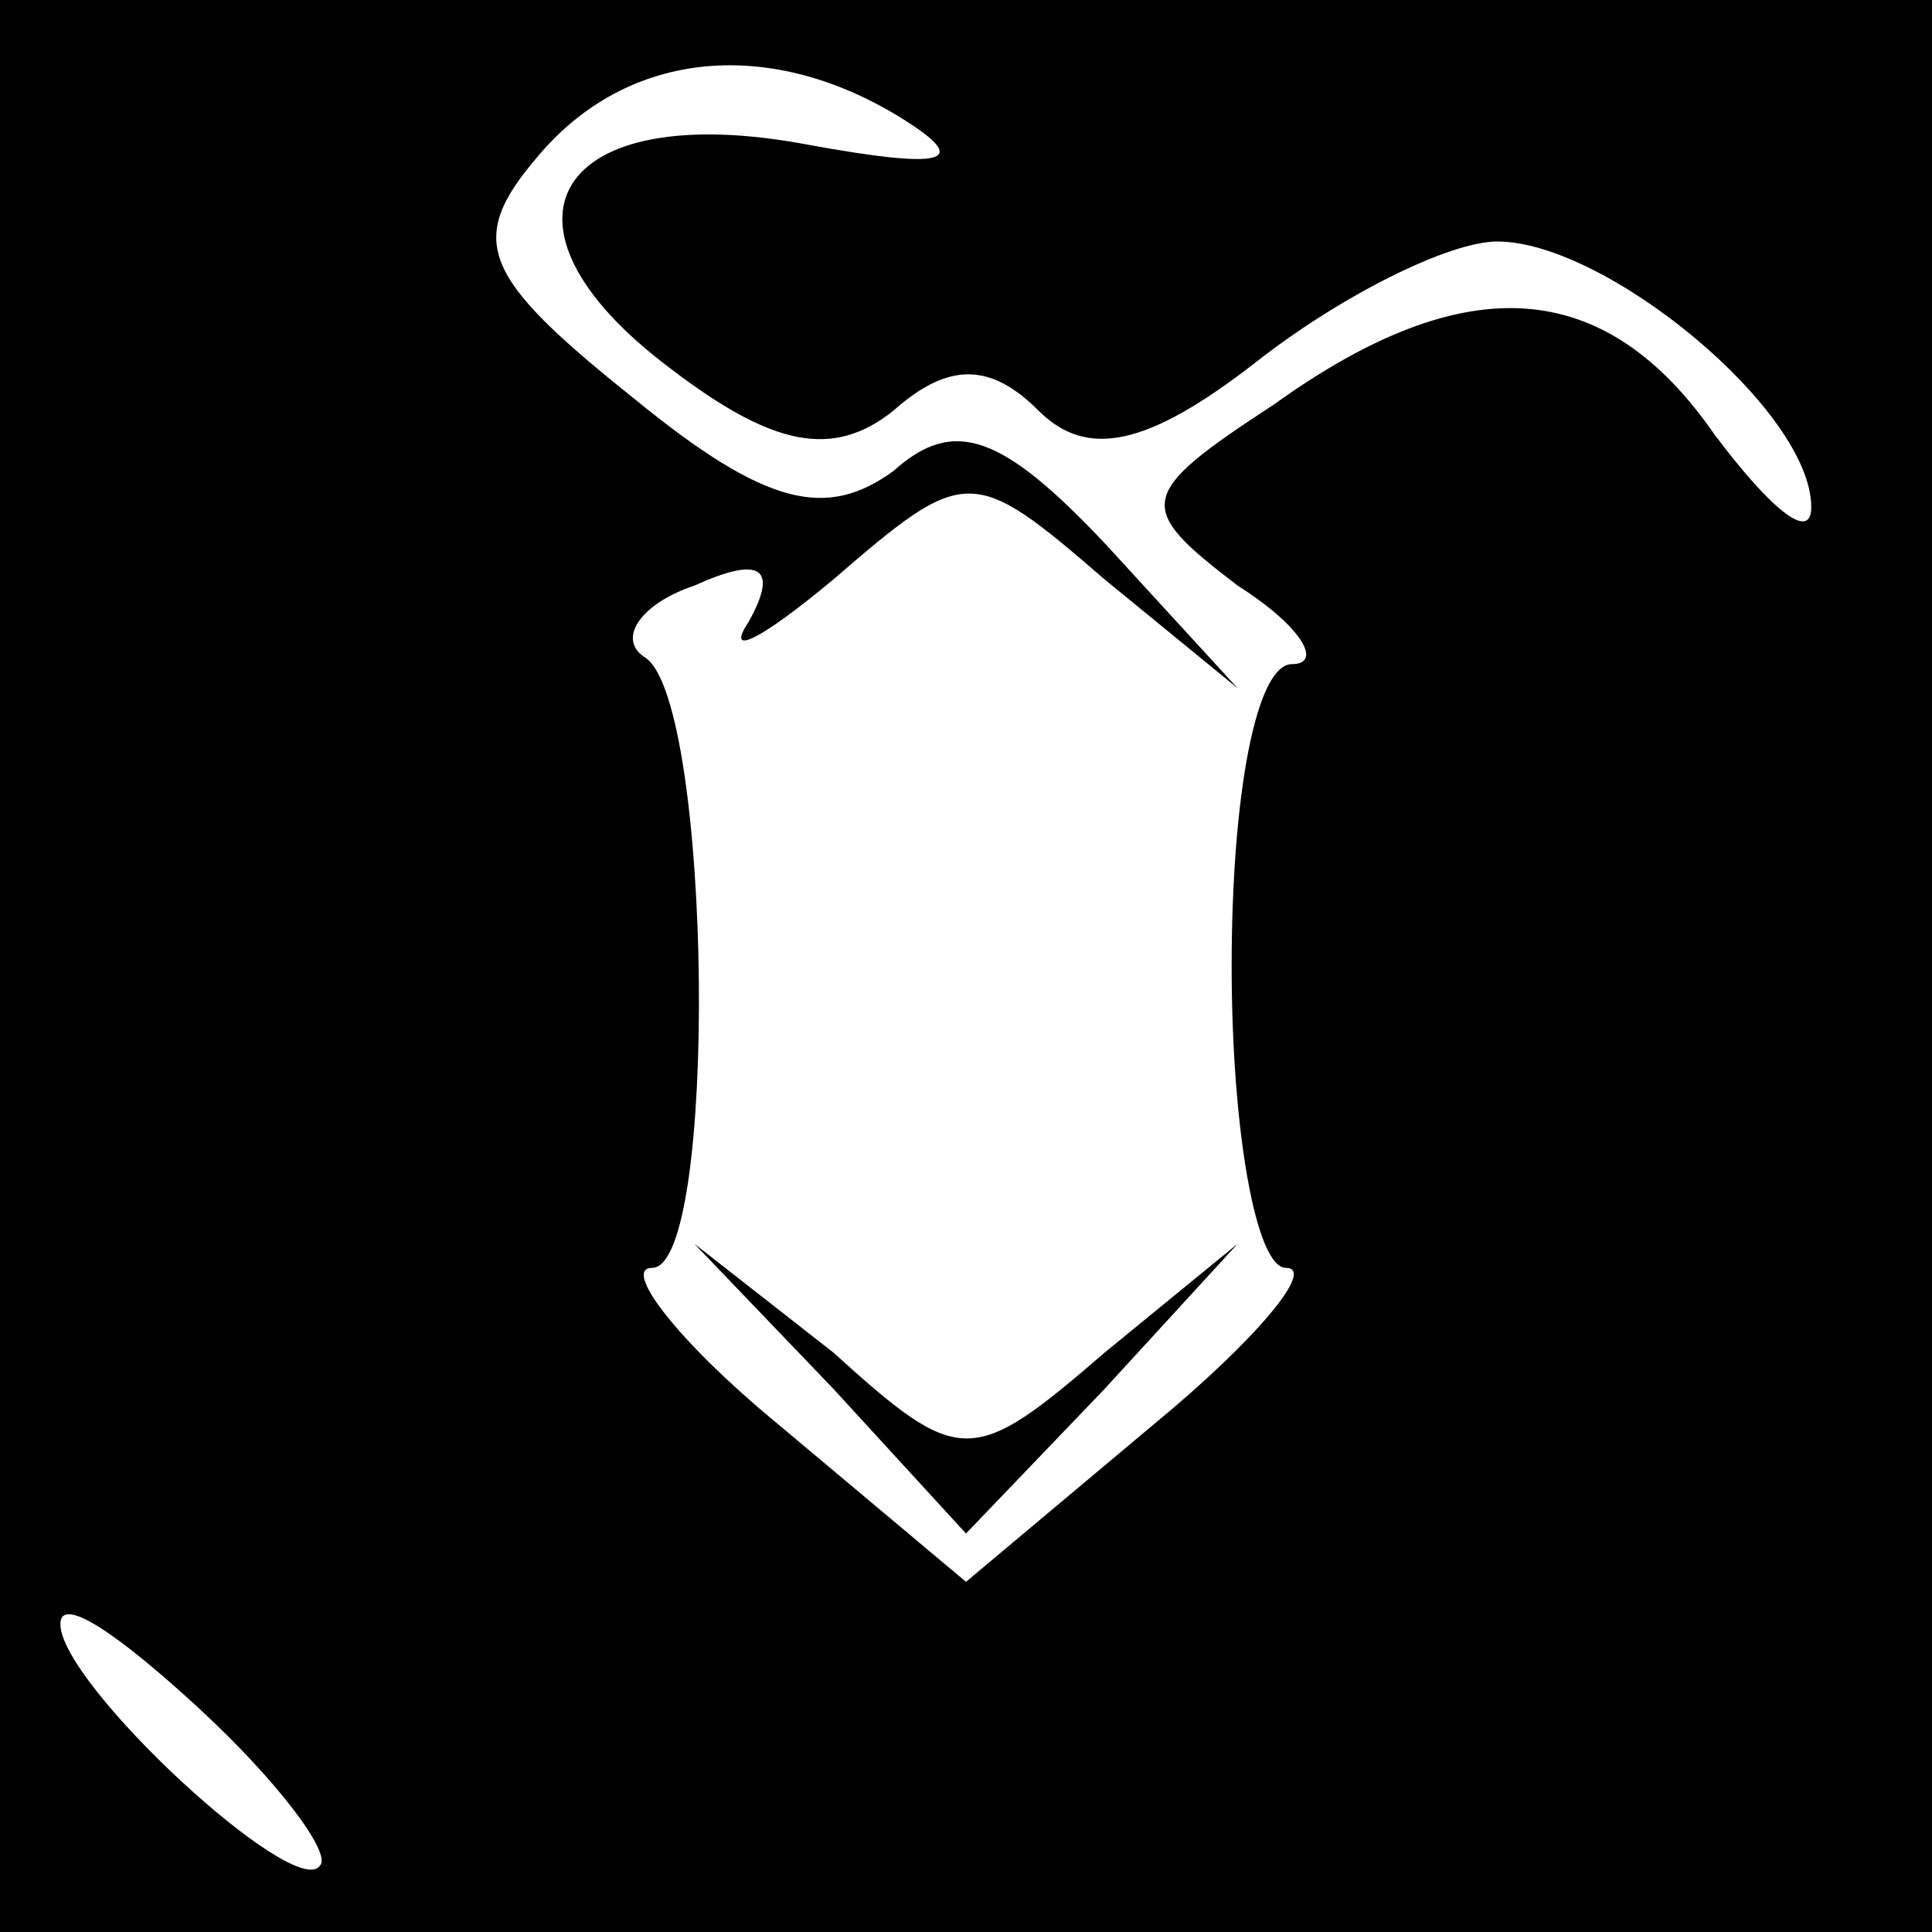 <?xml version="1.0" standalone="no"?>
<!DOCTYPE svg PUBLIC "-//W3C//DTD SVG 20010904//EN"
 "http://www.w3.org/TR/2001/REC-SVG-20010904/DTD/svg10.dtd">
<svg version="1.0" xmlns="http://www.w3.org/2000/svg"
 width="32pt" height="32pt" viewBox="0 0 32 32"
 preserveAspectRatio="xMidYMid meet">
<rect x="0" y="0" width="32" height="32" fill="#808080" stroke="none"/>
<g transform="translate(0,32) scale(0.1,-0.1)"
fill="#000000" stroke="none">
<path fill="#000000" stroke="none" d="M0 160 l0 -160 160 0 160 0 0 160 0
160 -160 0 -160 0 0 -160z"/>
<path fill="#ffffff" stroke="none" d="M150 300 c11 -7 6 -8 -16 -4 -42 8 -55
-13 -23 -37 17 -13 27 -15 37 -7 9 8 16 8 24 0 8 -8 18 -6 36 8 14 11 32 20
40 20 18 0 52 -28 52 -44 0 -6 -7 0 -16 12 -18 26 -41 28 -73 5 -23 -15 -23
-17 -6 -30 11 -7 14 -13 9 -13 -6 0 -10 -22 -10 -50 0 -27 4 -50 9 -50 5 0 -5
-12 -22 -26 l-31 -26 -31 26 c-17 14 -26 26 -21 26 11 0 10 93 -1 101 -5 3 -1
9 8 12 11 5 14 3 9 -6 -4 -6 2 -3 14 7 22 19 23 19 45 0 l22 -18 -22 24 c-17
18 -25 21 -35 12 -11 -8 -21 -6 -43 12 -25 20 -28 26 -16 40 15 18 39 20 61 6z"/>
<path fill="#ffffff" stroke="none" d="M53 11 c-4 -6 -43 30 -43 40 0 5 10 -2
23 -14 13 -12 22 -24 20 -26z"/>
<path fill="#000000" stroke="none" d="M138 90 l22 -24 23 24 22 24 -22 -18
c-22 -19 -24 -19 -45 0 l-23 18 23 -24z"/>
</g>
</svg>
